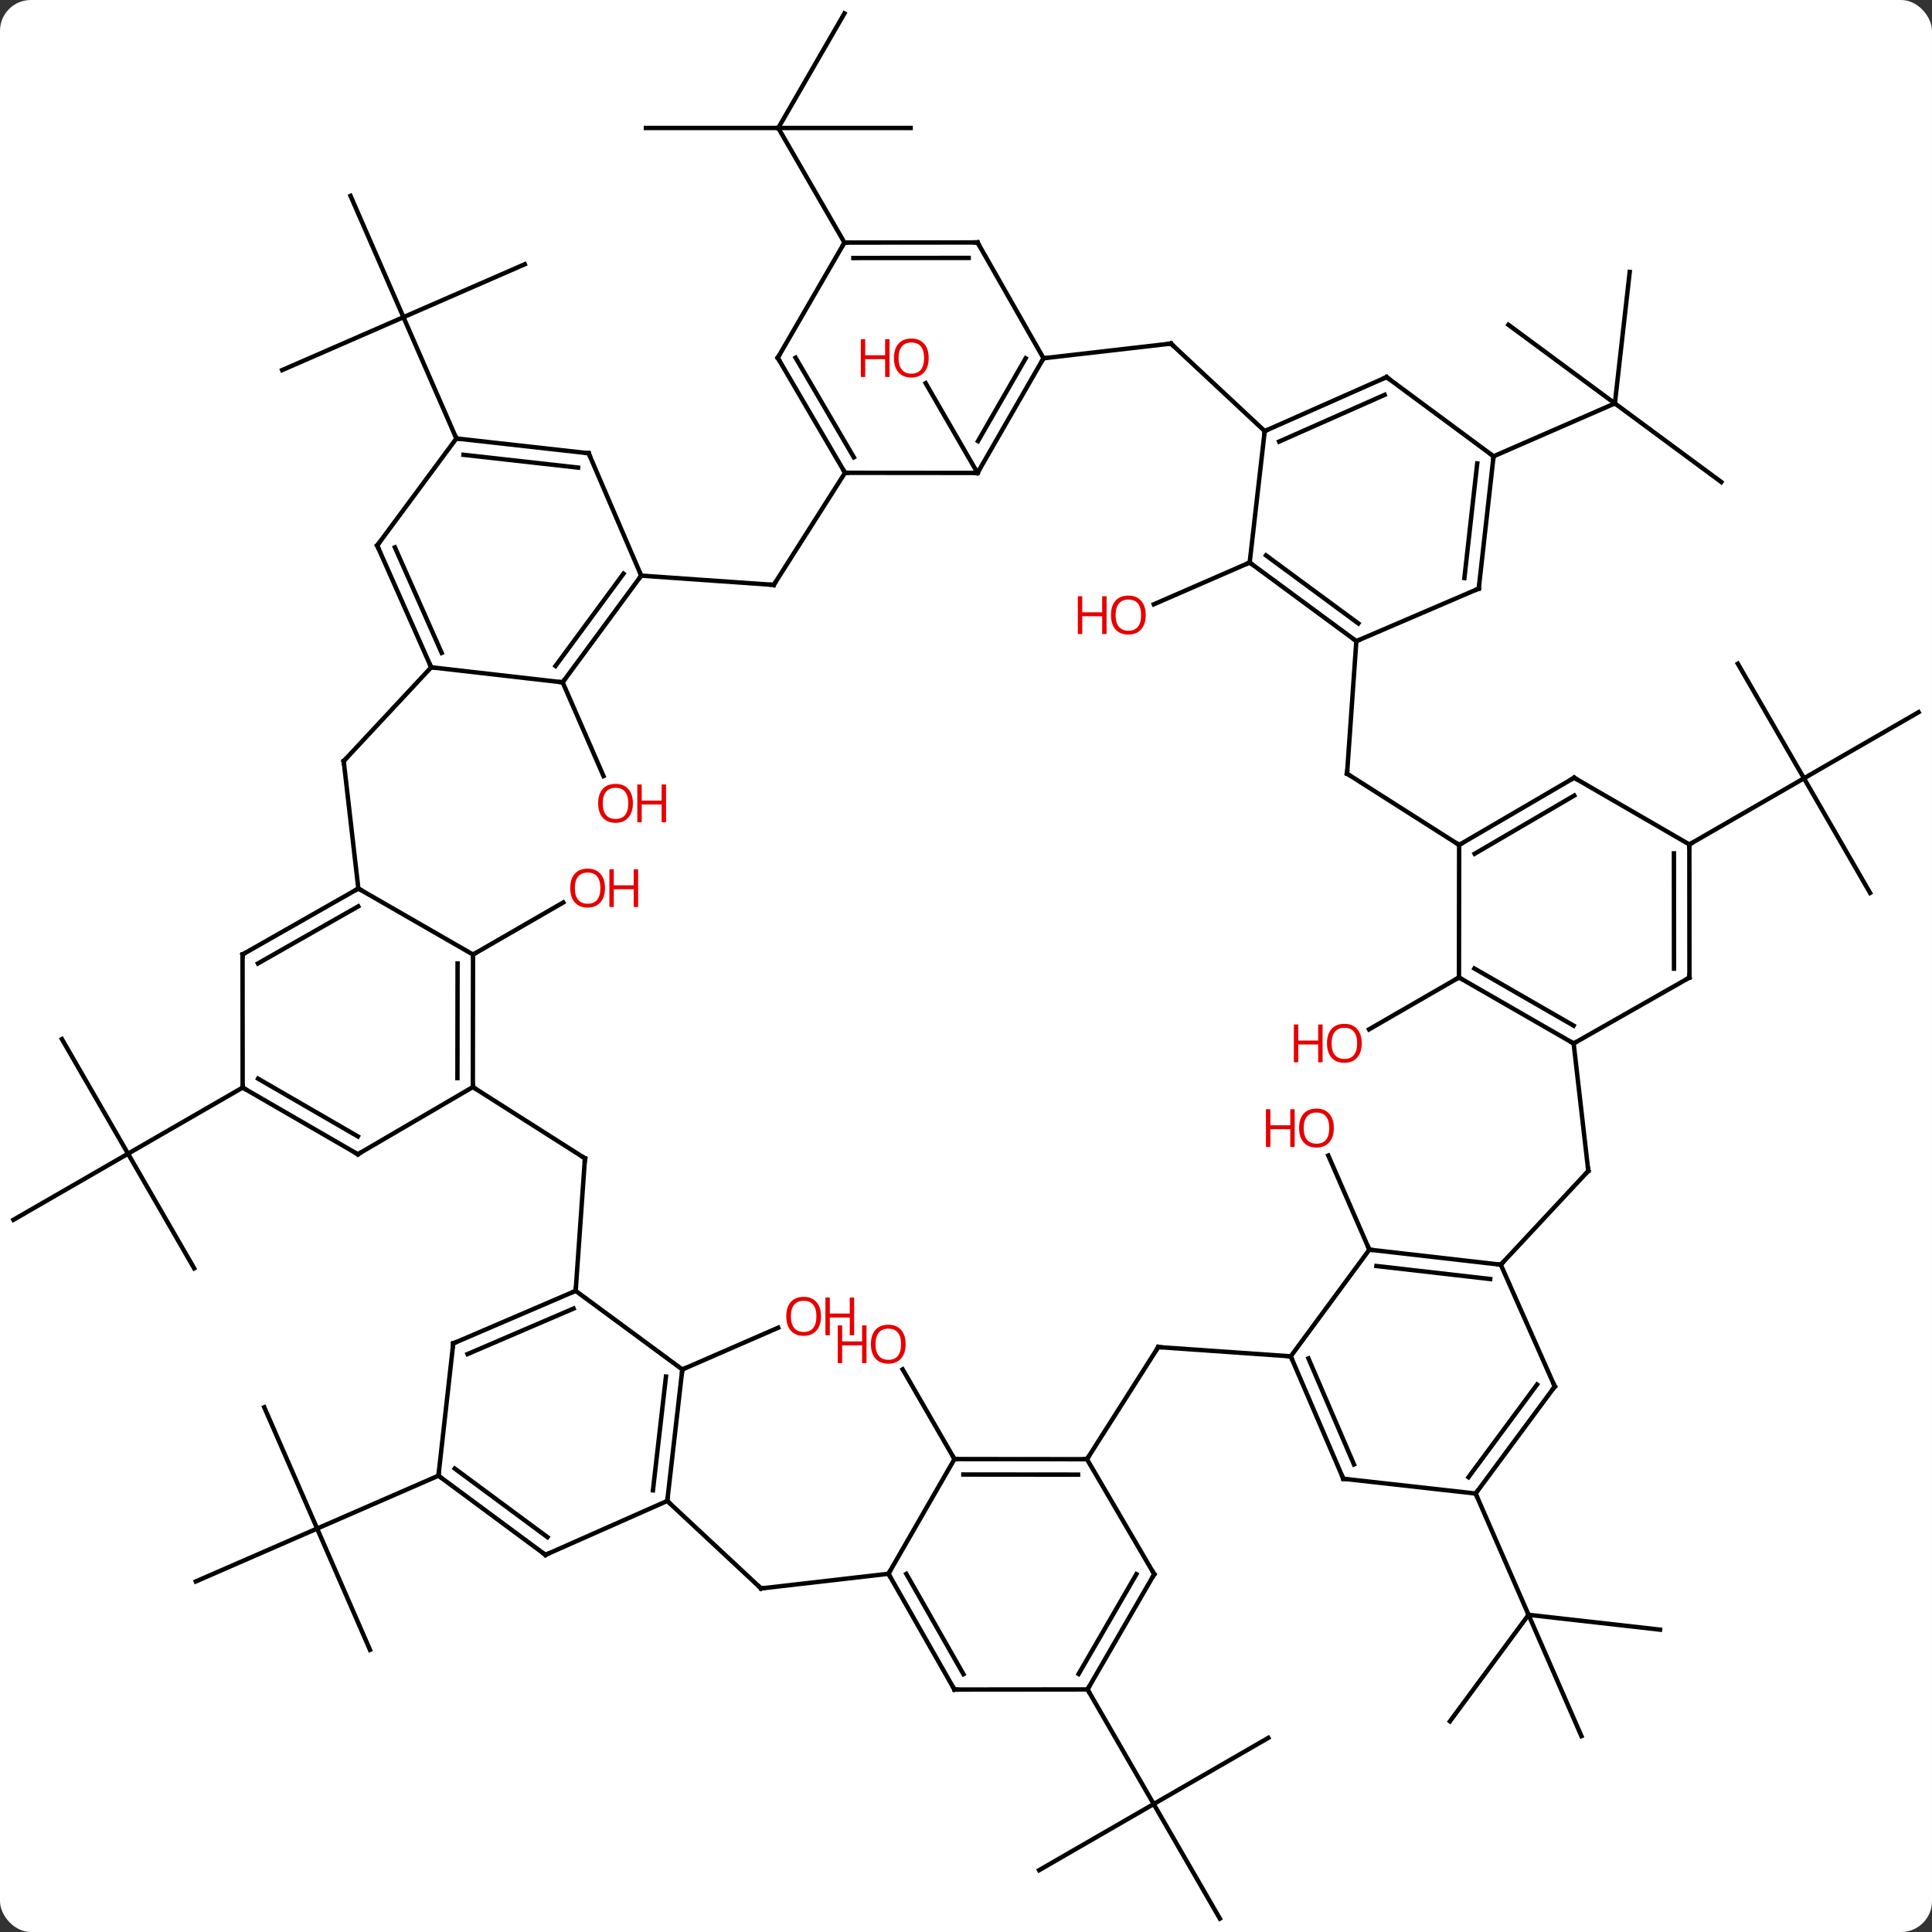 <svg width="438" viewBox="0 0 438 438" style="fill-opacity:1; color-rendering:auto; color-interpolation:auto; text-rendering:auto; stroke:black; stroke-linecap:square; stroke-miterlimit:10; shape-rendering:auto; stroke-opacity:1; fill:black; stroke-dasharray:none; font-weight:normal; stroke-width:1; font-family:'Open Sans'; font-style:normal; stroke-linejoin:miter; font-size:12; stroke-dashoffset:0; image-rendering:auto;" height="438" class="cas-substance-image" xmlns:xlink="http://www.w3.org/1999/xlink" xmlns="http://www.w3.org/2000/svg"><rect x="0" y="0" width="438" height="438" fill="#333333" stroke="none"/><svg class="cas-substance-single-component"><rect y="0" x="0" width="438" stroke="none" ry="7" rx="7" height="438" fill="white" class="cas-substance-group"/><svg y="0" x="0" width="438" viewBox="0 0 438 438" style="fill:black;" height="438" class="cas-substance-single-component-image"><svg><g><g transform="translate(219,219)" style="text-rendering:geometricPrecision; color-rendering:optimizeQuality; color-interpolation:linearRGB; stroke-linecap:butt; image-rendering:optimizeQuality;"><line y2="-2.595" y1="-14.406" x2="-111.762" x1="-91.305" style="fill:none;"/><line y2="16.569" y1="42.552" x2="-204.969" x1="-189.975" style="fill:none;"/><line y2="57.546" y1="42.552" x2="-215.961" x1="-189.975" style="fill:none;"/><line y2="68.538" y1="42.552" x2="-174.981" x1="-189.975" style="fill:none;"/><line y2="27.561" y1="42.552" x2="-163.992" x1="-189.975" style="fill:none;"/><line y2="-64.311" y1="-43.063" x2="-91.443" x1="-82.181" style="fill:none;"/><line y2="-135.099" y1="-147.093" x2="-155.034" x1="-127.536" style="fill:none;"/><line y2="-174.591" y1="-147.093" x2="-139.53" x1="-127.536" style="fill:none;"/><line y2="-159.09" y1="-147.093" x2="-100.038" x1="-127.536" style="fill:none;"/><line y2="-119.595" y1="-147.093" x2="-115.542" x1="-127.536" style="fill:none;"/><line y2="91.47" y1="82.002" x2="-64.314" x1="-42.578" style="fill:none;"/><line y2="100.035" y1="127.539" x2="-159.093" x1="-147.105" style="fill:none;"/><line y2="139.524" y1="127.539" x2="-174.606" x1="-147.105" style="fill:none;"/><line y2="155.04" y1="127.539" x2="-135.12" x1="-147.105" style="fill:none;"/><line y2="115.551" y1="127.539" x2="-119.604" x1="-147.105" style="fill:none;"/><line y2="-111.786" y1="-132.128" x2="2.61" x1="-9.141" style="fill:none;"/><line y2="-189.987" y1="-189.987" x2="-12.558" x1="-42.558" style="fill:none;"/><line y2="-215.967" y1="-189.987" x2="-27.558" x1="-42.558" style="fill:none;"/><line y2="-189.987" y1="-189.987" x2="-72.558" x1="-42.558" style="fill:none;"/><line y2="-164.007" y1="-189.987" x2="-27.558" x1="-42.558" style="fill:none;"/><line y2="111.783" y1="91.441" x2="-2.613" x1="-14.364" style="fill:none;"/><line y2="204.987" y1="189.987" x2="16.575" x1="42.555" style="fill:none;"/><line y2="215.967" y1="189.987" x2="57.555" x1="42.555" style="fill:none;"/><line y2="174.987" y1="189.987" x2="68.535" x1="42.555" style="fill:none;"/><line y2="164.004" y1="189.987" x2="27.555" x1="42.555" style="fill:none;"/><line y2="-91.47" y1="-82.002" x2="64.311" x1="42.578" style="fill:none;"/><line y2="-145.365" y1="-127.542" x2="122.97" x1="147.102" style="fill:none;"/><line y2="-157.353" y1="-127.542" x2="150.471" x1="147.102" style="fill:none;"/><line y2="-109.719" y1="-127.542" x2="171.234" x1="147.102" style="fill:none;"/><line y2="-115.554" y1="-127.542" x2="119.601" x1="147.102" style="fill:none;"/><line y2="64.308" y1="42.963" x2="91.44" x1="82.136" style="fill:none;"/><line y2="150.456" y1="147.093" x2="157.341" x1="127.53" style="fill:none;"/><line y2="174.591" y1="147.093" x2="139.524" x1="127.53" style="fill:none;"/><line y2="171.231" y1="147.093" x2="109.713" x1="127.53" style="fill:none;"/><line y2="119.595" y1="147.093" x2="115.536" x1="127.53" style="fill:none;"/><line y2="2.595" y1="14.369" x2="111.759" x1="91.367" style="fill:none;"/><line y2="-16.566" y1="-42.552" x2="204.966" x1="189.975" style="fill:none;"/><line y2="-57.543" y1="-42.552" x2="215.961" x1="189.975" style="fill:none;"/><line y2="-68.535" y1="-42.552" x2="174.981" x1="189.975" style="fill:none;"/><line y2="-27.558" y1="-42.552" x2="163.989" x1="189.975" style="fill:none;"/><line y2="-2.595" y1="-17.562" x2="-111.762" x1="-137.76" style="fill:none;"/><line y2="-46.452" y1="-17.562" x2="-141.081" x1="-137.76" style="fill:none;"/><line y2="-2.619" y1="-17.562" x2="-164.013" x1="-137.76" style="fill:none;"/><line y2="-0.577" y1="-13.521" x2="-160.525" x1="-137.785" style="fill:none;"/><line y2="27.441" y1="-2.595" x2="-111.801" x1="-111.762" style="fill:none;"/><line y2="25.416" y1="-0.579" x2="-115.298" x1="-115.265" style="fill:none;"/><line y2="-67.716" y1="-46.452" x2="-121.248" x1="-141.081" style="fill:none;"/><line y2="27.561" y1="-2.619" x2="-163.992" x1="-164.013" style="fill:none;"/><line y2="43.605" y1="27.441" x2="-86.388" x1="-111.801" style="fill:none;"/><line y2="42.681" y1="27.441" x2="-137.874" x1="-111.801" style="fill:none;"/><line y2="-64.311" y1="-67.716" x2="-91.443" x1="-121.248" style="fill:none;"/><line y2="-95.334" y1="-67.716" x2="-133.488" x1="-121.248" style="fill:none;"/><line y2="-94.905" y1="-70.982" x2="-129.469" x1="-118.867" style="fill:none;"/><line y2="42.681" y1="27.561" x2="-137.874" x1="-163.992" style="fill:none;"/><line y2="38.639" y1="25.544" x2="-137.869" x1="-160.49" style="fill:none;"/><line y2="73.647" y1="43.605" x2="-88.491" x1="-86.388" style="fill:none;"/><line y2="-88.497" y1="-64.311" x2="-73.629" x1="-91.443" style="fill:none;"/><line y2="-88.946" y1="-68.014" x2="-77.645" x1="-93.063" style="fill:none;"/><line y2="-119.595" y1="-95.334" x2="-115.542" x1="-133.488" style="fill:none;"/><line y2="91.47" y1="73.647" x2="-64.314" x1="-88.491" style="fill:none;"/><line y2="85.56" y1="73.647" x2="-116.244" x1="-88.491" style="fill:none;"/><line y2="87.979" y1="77.66" x2="-113.007" x1="-88.967" style="fill:none;"/><line y2="-86.397" y1="-88.497" x2="-43.584" x1="-73.629" style="fill:none;"/><line y2="-116.244" y1="-88.497" x2="-85.548" x1="-73.629" style="fill:none;"/><line y2="-116.244" y1="-119.595" x2="-85.548" x1="-115.542" style="fill:none;"/><line y2="-112.99" y1="-115.892" x2="-87.945" x1="-113.922" style="fill:none;"/><line y2="121.272" y1="91.47" x2="-67.725" x1="-64.314" style="fill:none;"/><line y2="118.866" y1="93.08" x2="-70.972" x1="-68.021" style="fill:none;"/><line y2="115.551" y1="85.56" x2="-119.604" x1="-116.244" style="fill:none;"/><line y2="-111.813" y1="-86.397" x2="-27.429" x1="-43.584" style="fill:none;"/><line y2="141.111" y1="121.272" x2="-46.464" x1="-67.725" style="fill:none;"/><line y2="133.503" y1="121.272" x2="-95.346" x1="-67.725" style="fill:none;"/><line y2="133.503" y1="115.551" x2="-95.346" x1="-119.604" style="fill:none;"/><line y2="129.488" y1="113.94" x2="-94.888" x1="-115.898" style="fill:none;"/><line y2="-111.786" y1="-111.813" x2="2.61" x1="-27.429" style="fill:none;"/><line y2="-137.883" y1="-111.813" x2="-42.675" x1="-27.429" style="fill:none;"/><line y2="-137.905" y1="-115.324" x2="-38.634" x1="-25.428" style="fill:none;"/><line y2="137.784" y1="141.111" x2="-17.574" x1="-46.464" style="fill:none;"/><line y2="-137.784" y1="-111.786" x2="17.571" x1="2.61" style="fill:none;"/><line y2="-137.778" y1="-119.002" x2="13.53" x1="2.724" style="fill:none;"/><line y2="-164.007" y1="-137.883" x2="-27.558" x1="-42.675" style="fill:none;"/><line y2="111.783" y1="137.784" x2="-2.613" x1="-17.574" style="fill:none;"/><line y2="164.034" y1="137.784" x2="-2.625" x1="-17.574" style="fill:none;"/><line y2="160.546" y1="137.808" x2="-0.584" x1="-13.533" style="fill:none;"/><line y2="-141.111" y1="-137.784" x2="46.461" x1="17.571" style="fill:none;"/><line y2="-164.034" y1="-137.784" x2="2.619" x1="17.571" style="fill:none;"/><line y2="-164.034" y1="-164.007" x2="2.619" x1="-27.558" style="fill:none;"/><line y2="-160.532" y1="-160.509" x2="0.601" x1="-25.534" style="fill:none;"/><line y2="111.813" y1="111.783" x2="27.426" x1="-2.613" style="fill:none;"/><line y2="115.311" y1="115.285" x2="25.402" x1="-0.596" style="fill:none;"/><line y2="164.004" y1="164.034" x2="27.555" x1="-2.625" style="fill:none;"/><line y2="-121.272" y1="-141.111" x2="67.722" x1="46.461" style="fill:none;"/><line y2="86.397" y1="111.813" x2="43.581" x1="27.426" style="fill:none;"/><line y2="137.883" y1="111.813" x2="42.672" x1="27.426" style="fill:none;"/><line y2="137.883" y1="164.004" x2="42.672" x1="27.555" style="fill:none;"/><line y2="137.879" y1="160.502" x2="38.631" x1="25.538" style="fill:none;"/><line y2="-91.47" y1="-121.272" x2="64.311" x1="67.722" style="fill:none;"/><line y2="-133.506" y1="-121.272" x2="95.343" x1="67.722" style="fill:none;"/><line y2="-129.488" y1="-118.89" x2="94.913" x1="70.987" style="fill:none;"/><line y2="88.494" y1="86.397" x2="73.623" x1="43.581" style="fill:none;"/><line y2="-73.647" y1="-91.47" x2="88.491" x1="64.311" style="fill:none;"/><line y2="-77.663" y1="-93.088" x2="88.941" x1="68.014" style="fill:none;"/><line y2="-115.554" y1="-133.506" x2="119.601" x1="95.343" style="fill:none;"/><line y2="64.308" y1="88.494" x2="91.44" x1="73.623" style="fill:none;"/><line y2="116.244" y1="88.494" x2="85.542" x1="73.623" style="fill:none;"/><line y2="113.006" y1="88.969" x2="87.96" x1="77.636" style="fill:none;"/><line y2="-43.605" y1="-73.647" x2="86.385" x1="88.491" style="fill:none;"/><line y2="-85.56" y1="-73.647" x2="116.241" x1="88.491" style="fill:none;"/><line y2="-85.56" y1="-115.554" x2="116.241" x1="119.601" style="fill:none;"/><line y2="-87.958" y1="-113.936" x2="112.988" x1="115.898" style="fill:none;"/><line y2="67.716" y1="64.308" x2="121.242" x1="91.44" style="fill:none;"/><line y2="70.964" y1="68.015" x2="118.837" x1="93.05" style="fill:none;"/><line y2="119.595" y1="116.244" x2="115.536" x1="85.542" style="fill:none;"/><line y2="-27.444" y1="-43.605" x2="111.798" x1="86.385" style="fill:none;"/><line y2="46.452" y1="67.716" x2="141.078" x1="121.242" style="fill:none;"/><line y2="95.334" y1="67.716" x2="133.482" x1="121.242" style="fill:none;"/><line y2="95.334" y1="119.595" x2="133.482" x1="115.536" style="fill:none;"/><line y2="94.877" y1="115.889" x2="129.466" x1="113.924" style="fill:none;"/><line y2="2.595" y1="-27.444" x2="111.759" x1="111.798" style="fill:none;"/><line y2="-42.681" y1="-27.444" x2="137.871" x1="111.798" style="fill:none;"/><line y2="-38.64" y1="-25.442" x2="137.892" x1="115.309" style="fill:none;"/><line y2="17.562" y1="46.452" x2="137.757" x1="141.078" style="fill:none;"/><line y2="17.562" y1="2.595" x2="137.757" x1="111.759" style="fill:none;"/><line y2="13.521" y1="0.57" x2="137.752" x1="115.257" style="fill:none;"/><line y2="-27.558" y1="-42.681" x2="163.989" x1="137.871" style="fill:none;"/><line y2="2.619" y1="17.562" x2="164.01" x1="137.757" style="fill:none;"/><line y2="2.619" y1="-27.558" x2="164.01" x1="163.989" style="fill:none;"/><line y2="0.601" y1="-25.535" x2="160.509" x1="160.49" style="fill:none;"/></g><g transform="translate(219,219)" style="fill:rgb(230,0,0); text-rendering:geometricPrecision; color-rendering:optimizeQuality; image-rendering:optimizeQuality; font-family:'Open Sans'; stroke:rgb(230,0,0); color-interpolation:linearRGB;"><path style="stroke:none;" d="M-81.844 -17.665 Q-81.844 -15.603 -82.884 -14.423 Q-83.923 -13.243 -85.766 -13.243 Q-87.657 -13.243 -88.688 -14.408 Q-89.719 -15.572 -89.719 -17.681 Q-89.719 -19.775 -88.688 -20.923 Q-87.657 -22.072 -85.766 -22.072 Q-83.907 -22.072 -82.876 -20.9 Q-81.844 -19.728 -81.844 -17.665 ZM-88.673 -17.665 Q-88.673 -15.931 -87.93 -15.025 Q-87.188 -14.118 -85.766 -14.118 Q-84.344 -14.118 -83.618 -15.017 Q-82.891 -15.915 -82.891 -17.665 Q-82.891 -19.4 -83.618 -20.29 Q-84.344 -21.181 -85.766 -21.181 Q-87.188 -21.181 -87.93 -20.282 Q-88.673 -19.384 -88.673 -17.665 Z"/><path style="stroke:none;" d="M-74.329 -13.368 L-75.329 -13.368 L-75.329 -17.4 L-79.844 -17.4 L-79.844 -13.368 L-80.844 -13.368 L-80.844 -21.931 L-79.844 -21.931 L-79.844 -18.29 L-75.329 -18.29 L-75.329 -21.931 L-74.329 -21.931 L-74.329 -13.368 Z"/><path style="stroke:none;" d="M-75.517 -36.88 Q-75.517 -34.818 -76.557 -33.638 Q-77.596 -32.458 -79.439 -32.458 Q-81.33 -32.458 -82.361 -33.623 Q-83.392 -34.787 -83.392 -36.896 Q-83.392 -38.99 -82.361 -40.138 Q-81.33 -41.287 -79.439 -41.287 Q-77.58 -41.287 -76.549 -40.115 Q-75.517 -38.943 -75.517 -36.88 ZM-82.346 -36.88 Q-82.346 -35.146 -81.603 -34.24 Q-80.861 -33.333 -79.439 -33.333 Q-78.017 -33.333 -77.291 -34.232 Q-76.564 -35.13 -76.564 -36.88 Q-76.564 -38.615 -77.291 -39.505 Q-78.017 -40.396 -79.439 -40.396 Q-80.861 -40.396 -81.603 -39.498 Q-82.346 -38.599 -82.346 -36.88 Z"/><path style="stroke:none;" d="M-68.002 -32.583 L-69.002 -32.583 L-69.002 -36.615 L-73.517 -36.615 L-73.517 -32.583 L-74.517 -32.583 L-74.517 -41.146 L-73.517 -41.146 L-73.517 -37.505 L-69.002 -37.505 L-69.002 -41.146 L-68.002 -41.146 L-68.002 -32.583 Z"/><path style="stroke:none;" d="M-32.87 79.418 Q-32.87 81.48 -33.909 82.66 Q-34.948 83.84 -36.791 83.84 Q-38.682 83.84 -39.713 82.675 Q-40.745 81.511 -40.745 79.402 Q-40.745 77.308 -39.713 76.16 Q-38.682 75.011 -36.791 75.011 Q-34.932 75.011 -33.901 76.183 Q-32.87 77.355 -32.87 79.418 ZM-39.698 79.418 Q-39.698 81.152 -38.955 82.058 Q-38.213 82.965 -36.791 82.965 Q-35.37 82.965 -34.643 82.066 Q-33.916 81.168 -33.916 79.418 Q-33.916 77.683 -34.643 76.793 Q-35.37 75.902 -36.791 75.902 Q-38.213 75.902 -38.955 76.8 Q-39.698 77.699 -39.698 79.418 Z"/><path style="stroke:none;" d="M-25.354 83.715 L-26.354 83.715 L-26.354 79.683 L-30.869 79.683 L-30.869 83.715 L-31.869 83.715 L-31.869 75.152 L-30.869 75.152 L-30.869 78.793 L-26.354 78.793 L-26.354 75.152 L-25.354 75.152 L-25.354 83.715 Z"/><path style="stroke:none;" d="M-8.459 -137.833 Q-8.459 -135.771 -9.498 -134.591 Q-10.537 -133.411 -12.38 -133.411 Q-14.271 -133.411 -15.302 -134.576 Q-16.334 -135.74 -16.334 -137.849 Q-16.334 -139.943 -15.302 -141.091 Q-14.271 -142.24 -12.38 -142.24 Q-10.521 -142.24 -9.49 -141.068 Q-8.459 -139.896 -8.459 -137.833 ZM-15.287 -137.833 Q-15.287 -136.099 -14.544 -135.193 Q-13.802 -134.286 -12.38 -134.286 Q-10.959 -134.286 -10.232 -135.185 Q-9.505 -136.083 -9.505 -137.833 Q-9.505 -139.568 -10.232 -140.458 Q-10.959 -141.349 -12.38 -141.349 Q-13.802 -141.349 -14.544 -140.451 Q-15.287 -139.552 -15.287 -137.833 Z"/><path style="stroke:none;" d="M-17.334 -133.536 L-18.334 -133.536 L-18.334 -137.568 L-22.849 -137.568 L-22.849 -133.536 L-23.849 -133.536 L-23.849 -142.099 L-22.849 -142.099 L-22.849 -138.458 L-18.334 -138.458 L-18.334 -142.099 L-17.334 -142.099 L-17.334 -133.536 Z"/><path style="stroke:none;" d="M-13.681 85.736 Q-13.681 87.798 -14.721 88.978 Q-15.76 90.158 -17.603 90.158 Q-19.494 90.158 -20.525 88.993 Q-21.556 87.829 -21.556 85.72 Q-21.556 83.626 -20.525 82.478 Q-19.494 81.329 -17.603 81.329 Q-15.744 81.329 -14.713 82.501 Q-13.681 83.673 -13.681 85.736 ZM-20.51 85.736 Q-20.51 87.47 -19.767 88.376 Q-19.025 89.283 -17.603 89.283 Q-16.181 89.283 -15.455 88.384 Q-14.728 87.486 -14.728 85.736 Q-14.728 84.001 -15.455 83.111 Q-16.181 82.22 -17.603 82.22 Q-19.025 82.22 -19.767 83.118 Q-20.51 84.017 -20.51 85.736 Z"/><path style="stroke:none;" d="M-22.556 90.033 L-23.556 90.033 L-23.556 86.001 L-28.072 86.001 L-28.072 90.033 L-29.072 90.033 L-29.072 81.47 L-28.072 81.47 L-28.072 85.111 L-23.556 85.111 L-23.556 81.47 L-22.556 81.47 L-22.556 90.033 Z"/><path style="stroke:none;" d="M40.745 -79.558 Q40.745 -77.496 39.705 -76.316 Q38.666 -75.136 36.823 -75.136 Q34.932 -75.136 33.901 -76.3 Q32.87 -77.465 32.87 -79.574 Q32.87 -81.668 33.901 -82.816 Q34.932 -83.965 36.823 -83.965 Q38.682 -83.965 39.713 -82.793 Q40.745 -81.621 40.745 -79.558 ZM33.916 -79.558 Q33.916 -77.824 34.659 -76.918 Q35.401 -76.011 36.823 -76.011 Q38.245 -76.011 38.971 -76.91 Q39.698 -77.808 39.698 -79.558 Q39.698 -81.293 38.971 -82.183 Q38.245 -83.074 36.823 -83.074 Q35.401 -83.074 34.659 -82.175 Q33.916 -81.277 33.916 -79.558 Z"/><path style="stroke:none;" d="M31.869 -75.261 L30.869 -75.261 L30.869 -79.293 L26.354 -79.293 L26.354 -75.261 L25.354 -75.261 L25.354 -83.824 L26.354 -83.824 L26.354 -80.183 L30.869 -80.183 L30.869 -83.824 L31.869 -83.824 L31.869 -75.261 Z"/><path style="stroke:none;" d="M83.389 36.737 Q83.389 38.799 82.35 39.979 Q81.311 41.159 79.468 41.159 Q77.577 41.159 76.546 39.995 Q75.514 38.83 75.514 36.721 Q75.514 34.627 76.546 33.479 Q77.577 32.33 79.468 32.33 Q81.327 32.33 82.358 33.502 Q83.389 34.674 83.389 36.737 ZM76.561 36.737 Q76.561 38.471 77.304 39.377 Q78.046 40.284 79.468 40.284 Q80.889 40.284 81.616 39.385 Q82.343 38.487 82.343 36.737 Q82.343 35.002 81.616 34.112 Q80.889 33.221 79.468 33.221 Q78.046 33.221 77.304 34.12 Q76.561 35.018 76.561 36.737 Z"/><path style="stroke:none;" d="M74.514 41.034 L73.514 41.034 L73.514 37.002 L68.999 37.002 L68.999 41.034 L67.999 41.034 L67.999 32.471 L68.999 32.471 L68.999 36.112 L73.514 36.112 L73.514 32.471 L74.514 32.471 L74.514 41.034 Z"/><path style="stroke:none;" d="M89.716 17.525 Q89.716 19.587 88.677 20.767 Q87.638 21.947 85.795 21.947 Q83.904 21.947 82.873 20.782 Q81.841 19.618 81.841 17.509 Q81.841 15.415 82.873 14.267 Q83.904 13.118 85.795 13.118 Q87.654 13.118 88.685 14.29 Q89.716 15.462 89.716 17.525 ZM82.888 17.525 Q82.888 19.259 83.631 20.165 Q84.373 21.072 85.795 21.072 Q87.216 21.072 87.943 20.173 Q88.67 19.275 88.67 17.525 Q88.67 15.79 87.943 14.9 Q87.216 14.009 85.795 14.009 Q84.373 14.009 83.631 14.908 Q82.888 15.806 82.888 17.525 Z"/><path style="stroke:none;" d="M80.841 21.822 L79.841 21.822 L79.841 17.79 L75.326 17.79 L75.326 21.822 L74.326 21.822 L74.326 13.259 L75.326 13.259 L75.326 16.9 L79.841 16.9 L79.841 13.259 L80.841 13.259 L80.841 21.822 Z"/></g><g transform="translate(219,219)" style="stroke-linecap:butt; text-rendering:geometricPrecision; color-rendering:optimizeQuality; image-rendering:optimizeQuality; font-family:'Open Sans'; color-interpolation:linearRGB; stroke-miterlimit:5;"><path style="fill:none;" d="M-138.195 -17.315 L-137.76 -17.562 L-137.327 -17.312"/><path style="fill:none;" d="M-111.763 -2.095 L-111.762 -2.595 L-111.329 -2.845"/><path style="fill:none;" d="M-141.024 -45.955 L-141.081 -46.452 L-140.74 -46.818"/><path style="fill:none;" d="M-163.578 -2.866 L-164.013 -2.619 L-164.013 -2.119"/><path style="fill:none;" d="M-111.8 26.941 L-111.801 27.441 L-111.379 27.709"/><path style="fill:none;" d="M-121.451 -68.173 L-121.248 -67.716 L-120.751 -67.659"/><path style="fill:none;" d="M-163.559 27.811 L-163.992 27.561 L-163.992 27.061"/><path style="fill:none;" d="M-86.81 43.337 L-86.388 43.605 L-86.423 44.104"/><path style="fill:none;" d="M-137.442 42.429 L-137.874 42.681 L-138.307 42.431"/><path style="fill:none;" d="M-91.147 -64.714 L-91.443 -64.311 L-91.94 -64.368"/><path style="fill:none;" d="M-133.285 -94.877 L-133.488 -95.334 L-133.191 -95.736"/><path style="fill:none;" d="M-88.951 73.844 L-88.491 73.647 L-88.456 73.148"/><path style="fill:none;" d="M-73.925 -88.094 L-73.629 -88.497 L-73.826 -88.956"/><path style="fill:none;" d="M-115.045 -119.54 L-115.542 -119.595 L-115.742 -120.053"/><path style="fill:none;" d="M-64.371 91.967 L-64.314 91.47 L-63.856 91.27"/><path style="fill:none;" d="M-115.784 85.363 L-116.244 85.56 L-116.3 86.057"/><path style="fill:none;" d="M-44.083 -86.432 L-43.584 -86.397 L-43.316 -86.819"/><path style="fill:none;" d="M-85.351 -115.785 L-85.548 -116.244 L-86.045 -116.299"/><path style="fill:none;" d="M-67.668 120.775 L-67.725 121.272 L-67.359 121.613"/><path style="fill:none;" d="M-119.202 115.848 L-119.604 115.551 L-119.548 115.054"/><path style="fill:none;" d="M-27.681 -112.245 L-27.429 -111.813 L-26.929 -111.812"/><path style="fill:none;" d="M-46.83 140.77 L-46.464 141.111 L-45.967 141.054"/><path style="fill:none;" d="M-94.889 133.3 L-95.346 133.503 L-95.748 133.206"/><path style="fill:none;" d="M2.859 -112.219 L2.61 -111.786 L2.11 -111.787"/><path style="fill:none;" d="M-42.423 -137.451 L-42.675 -137.883 L-42.425 -138.316"/><path style="fill:none;" d="M-17.327 138.219 L-17.574 137.784 L-17.325 137.351"/><path style="fill:none;" d="M17.322 -137.351 L17.571 -137.784 L18.068 -137.841"/><path style="fill:none;" d="M-27.058 -164.007 L-27.558 -164.007 L-27.808 -163.574"/><path style="fill:none;" d="M-2.113 111.784 L-2.613 111.783 L-2.863 111.35"/><path style="fill:none;" d="M-2.872 163.6 L-2.625 164.034 L-2.125 164.034"/><path style="fill:none;" d="M45.964 -141.054 L46.461 -141.111 L46.827 -140.77"/><path style="fill:none;" d="M2.866 -163.6 L2.619 -164.034 L2.119 -164.034"/><path style="fill:none;" d="M26.926 111.812 L27.426 111.813 L27.694 111.391"/><path style="fill:none;" d="M27.805 163.571 L27.555 164.004 L27.805 164.437"/><path style="fill:none;" d="M68.179 -121.475 L67.722 -121.272 L67.665 -120.775"/><path style="fill:none;" d="M43.313 86.819 L43.581 86.397 L44.08 86.432"/><path style="fill:none;" d="M42.42 137.451 L42.672 137.883 L42.422 138.316"/><path style="fill:none;" d="M64.713 -91.173 L64.311 -91.47 L63.853 -91.27"/><path style="fill:none;" d="M94.886 -133.304 L95.343 -133.506 L95.745 -133.209"/><path style="fill:none;" d="M73.82 88.953 L73.623 88.494 L73.124 88.459"/><path style="fill:none;" d="M88.088 -73.944 L88.491 -73.647 L88.951 -73.844"/><path style="fill:none;" d="M119.545 -115.057 L119.601 -115.554 L119.199 -115.851"/><path style="fill:none;" d="M91.937 64.365 L91.44 64.308 L91.24 63.85"/><path style="fill:none;" d="M85.345 115.785 L85.542 116.244 L86.039 116.299"/><path style="fill:none;" d="M86.42 -44.104 L86.385 -43.605 L86.807 -43.337"/><path style="fill:none;" d="M115.782 -85.363 L116.241 -85.56 L116.297 -86.057"/><path style="fill:none;" d="M120.745 67.659 L121.242 67.716 L121.583 67.35"/><path style="fill:none;" d="M115.833 119.193 L115.536 119.595 L115.736 120.053"/><path style="fill:none;" d="M112.23 -27.696 L111.798 -27.444 L111.376 -27.712"/><path style="fill:none;" d="M140.737 46.818 L141.078 46.452 L141.021 45.955"/><path style="fill:none;" d="M133.279 94.877 L133.482 95.334 L133.185 95.736"/><path style="fill:none;" d="M112.192 2.845 L111.759 2.595 L111.326 2.845"/><path style="fill:none;" d="M137.439 -42.429 L137.871 -42.681 L138.304 -42.431"/><path style="fill:none;" d="M137.324 17.312 L137.757 17.562 L138.191 17.315"/><path style="fill:none;" d="M163.989 -27.058 L163.989 -27.558 L164.422 -27.808"/><path style="fill:none;" d="M163.576 2.866 L164.01 2.619 L164.01 2.119"/></g></g></svg></svg></svg></svg>